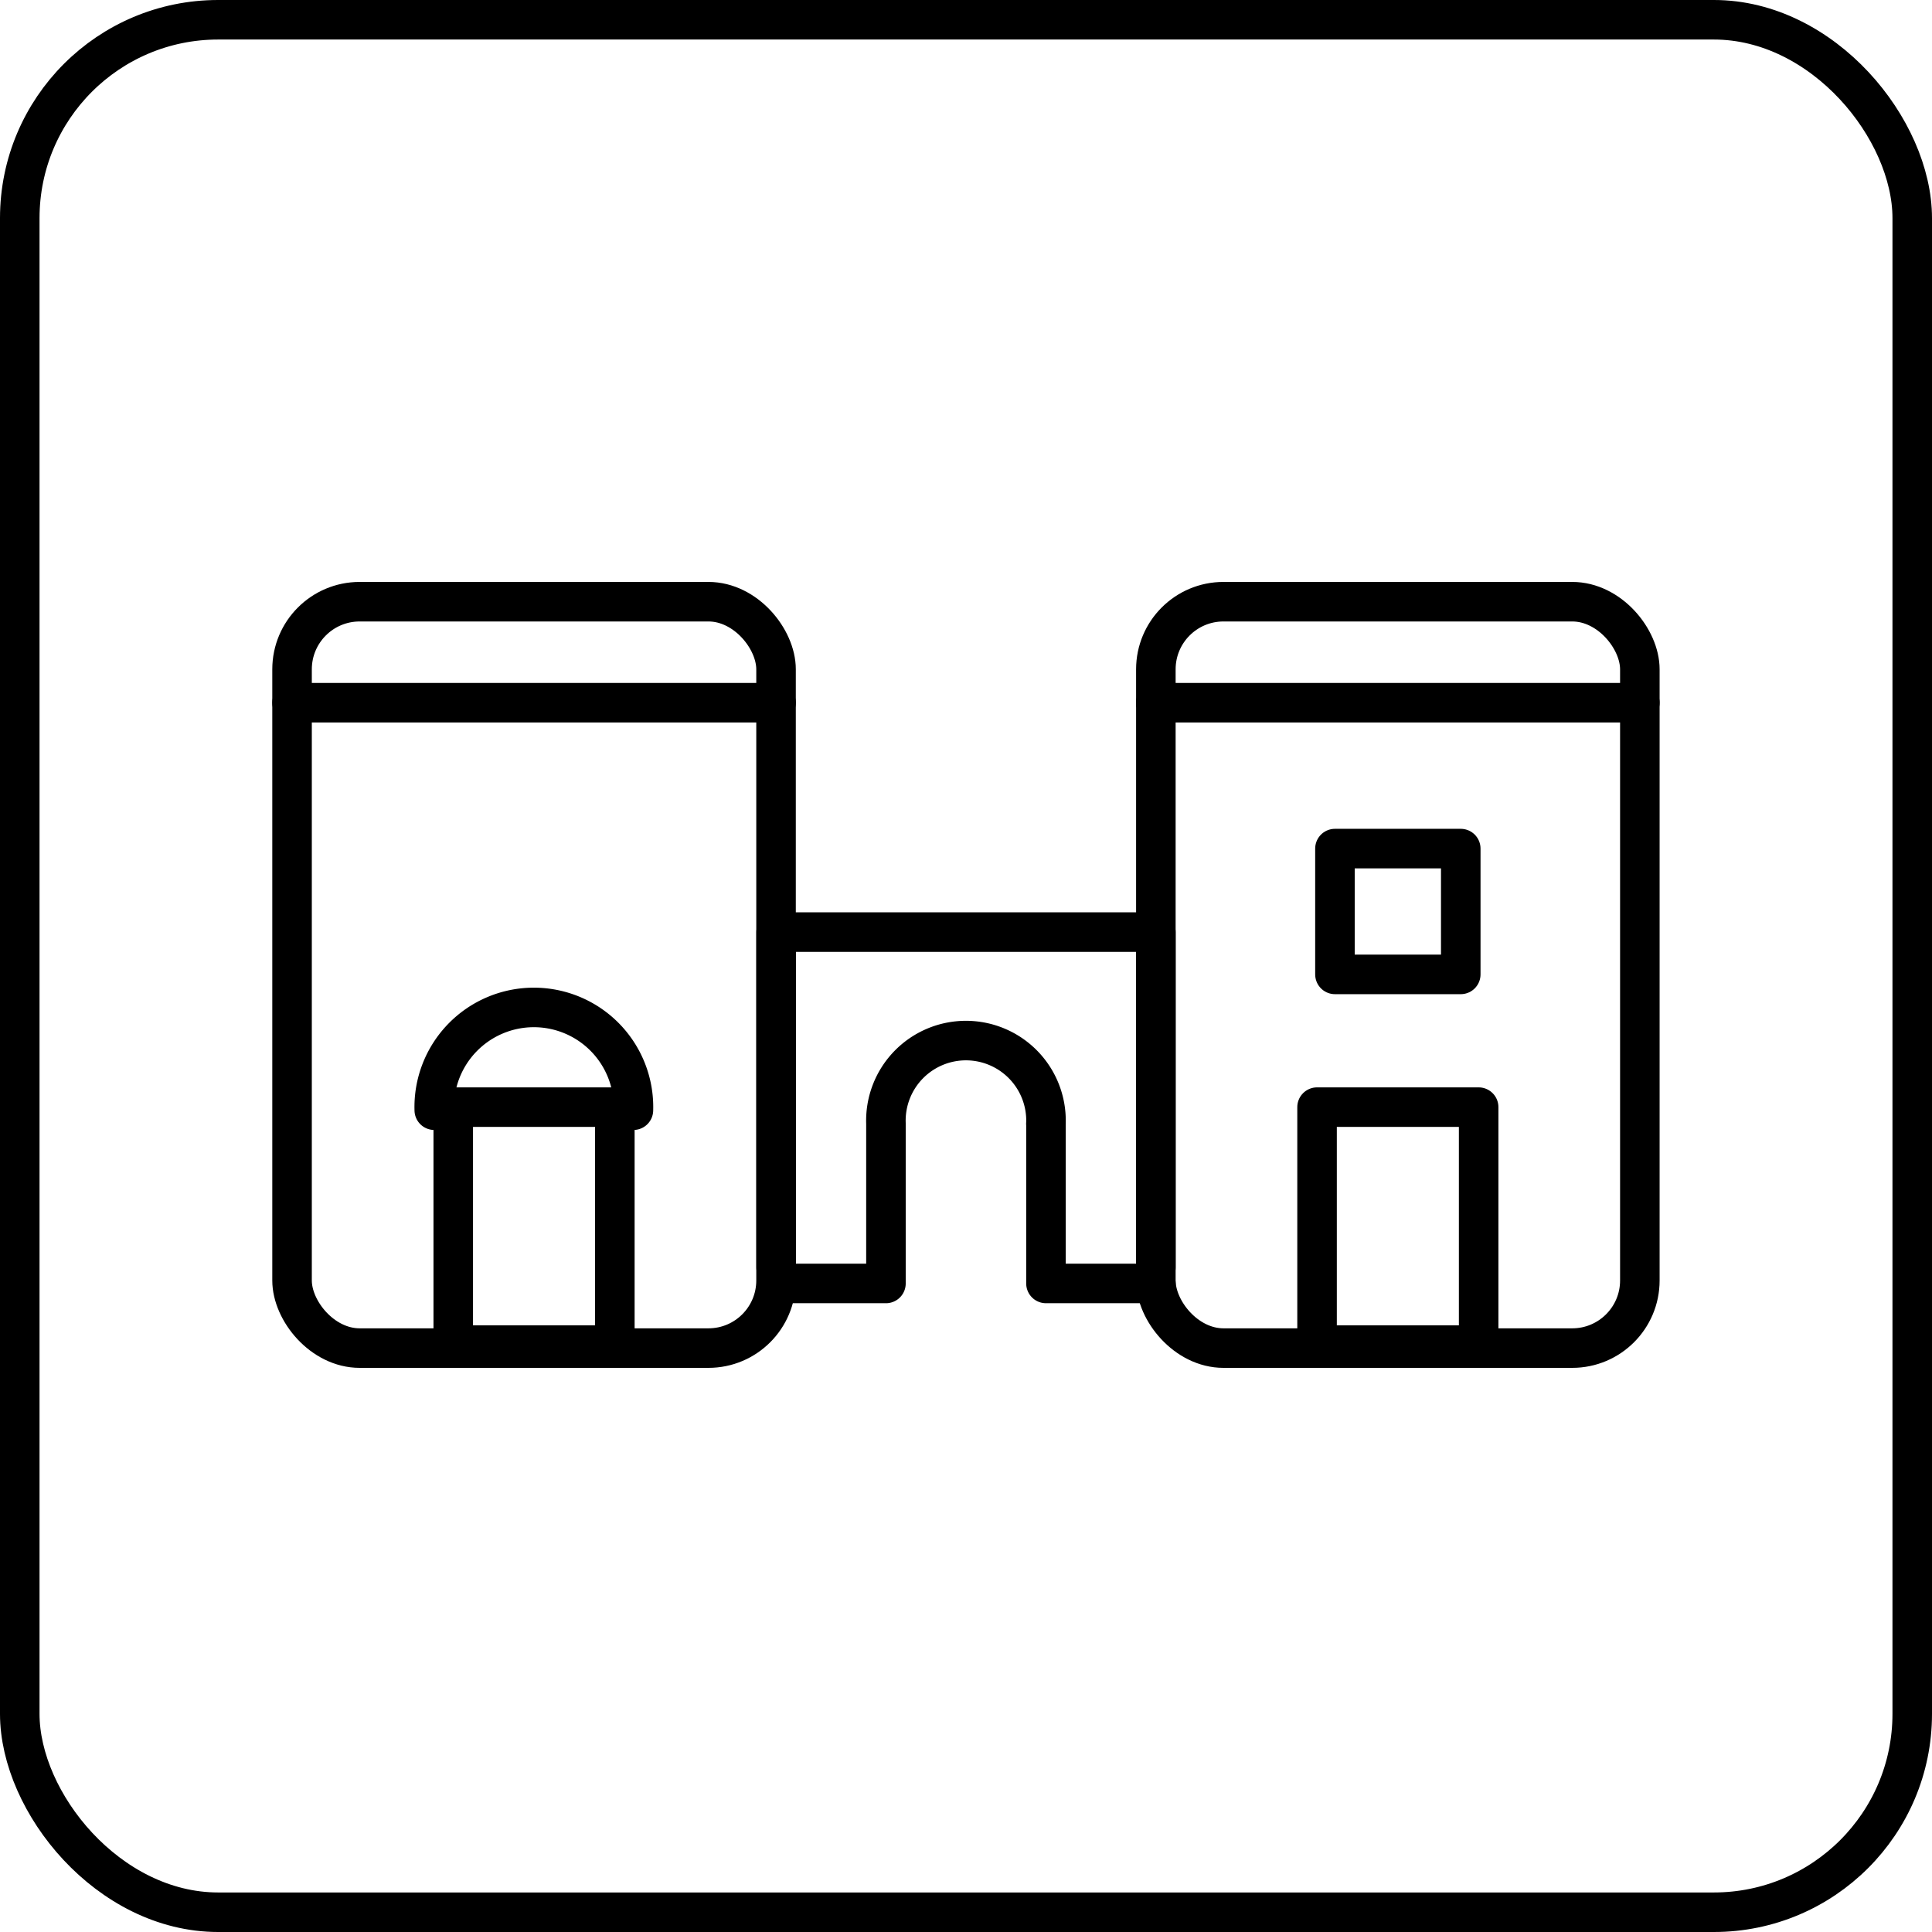<svg id="Livello_2" data-name="Livello 2" xmlns="http://www.w3.org/2000/svg" viewBox="0 0 195.48 195.48"><defs><style>.cls-1,.cls-2{fill:none;stroke:#000;stroke-width:4px;}.cls-1{stroke-linecap:round;stroke-linejoin:round;}.cls-2{stroke-miterlimit:10;}</style></defs><title>Tavola disegno 19</title><path class="cls-1" d="M43.94,112.33a10.08,10.08,0,1,1,20.15,0"/><rect class="cls-1" x="135.07" y="85.86" width="12.73" height="12.73"/><path class="cls-1" d="M105.83,113.67a8.1,8.1,0,1,0-16.19,0v16.19H79.38"/><polyline class="cls-1" points="105.83 113.67 105.83 129.86 116.95 129.86"/><rect class="cls-1" x="133.26" y="112.02" width="16.35" height="24.08"/><rect class="cls-1" x="116.95" y="60.88" width="48.97" height="75.52" rx="6.84" ry="6.84"/><line class="cls-1" x1="116.95" y1="71.1" x2="165.92" y2="71.1"/><rect class="cls-1" x="45.86" y="112.02" width="16.35" height="24.08"/><rect class="cls-1" x="29.55" y="60.88" width="48.97" height="75.52" rx="6.84" ry="6.84"/><line class="cls-1" x1="29.55" y1="71.1" x2="78.52" y2="71.1"/><polyline class="cls-1" points="78.53 128.25 78.53 94.31 116.95 94.31 116.95 128.25"/><rect class="cls-2" x="2" y="2" width="191.48" height="191.48" rx="20.07" ry="20.07"/></svg>